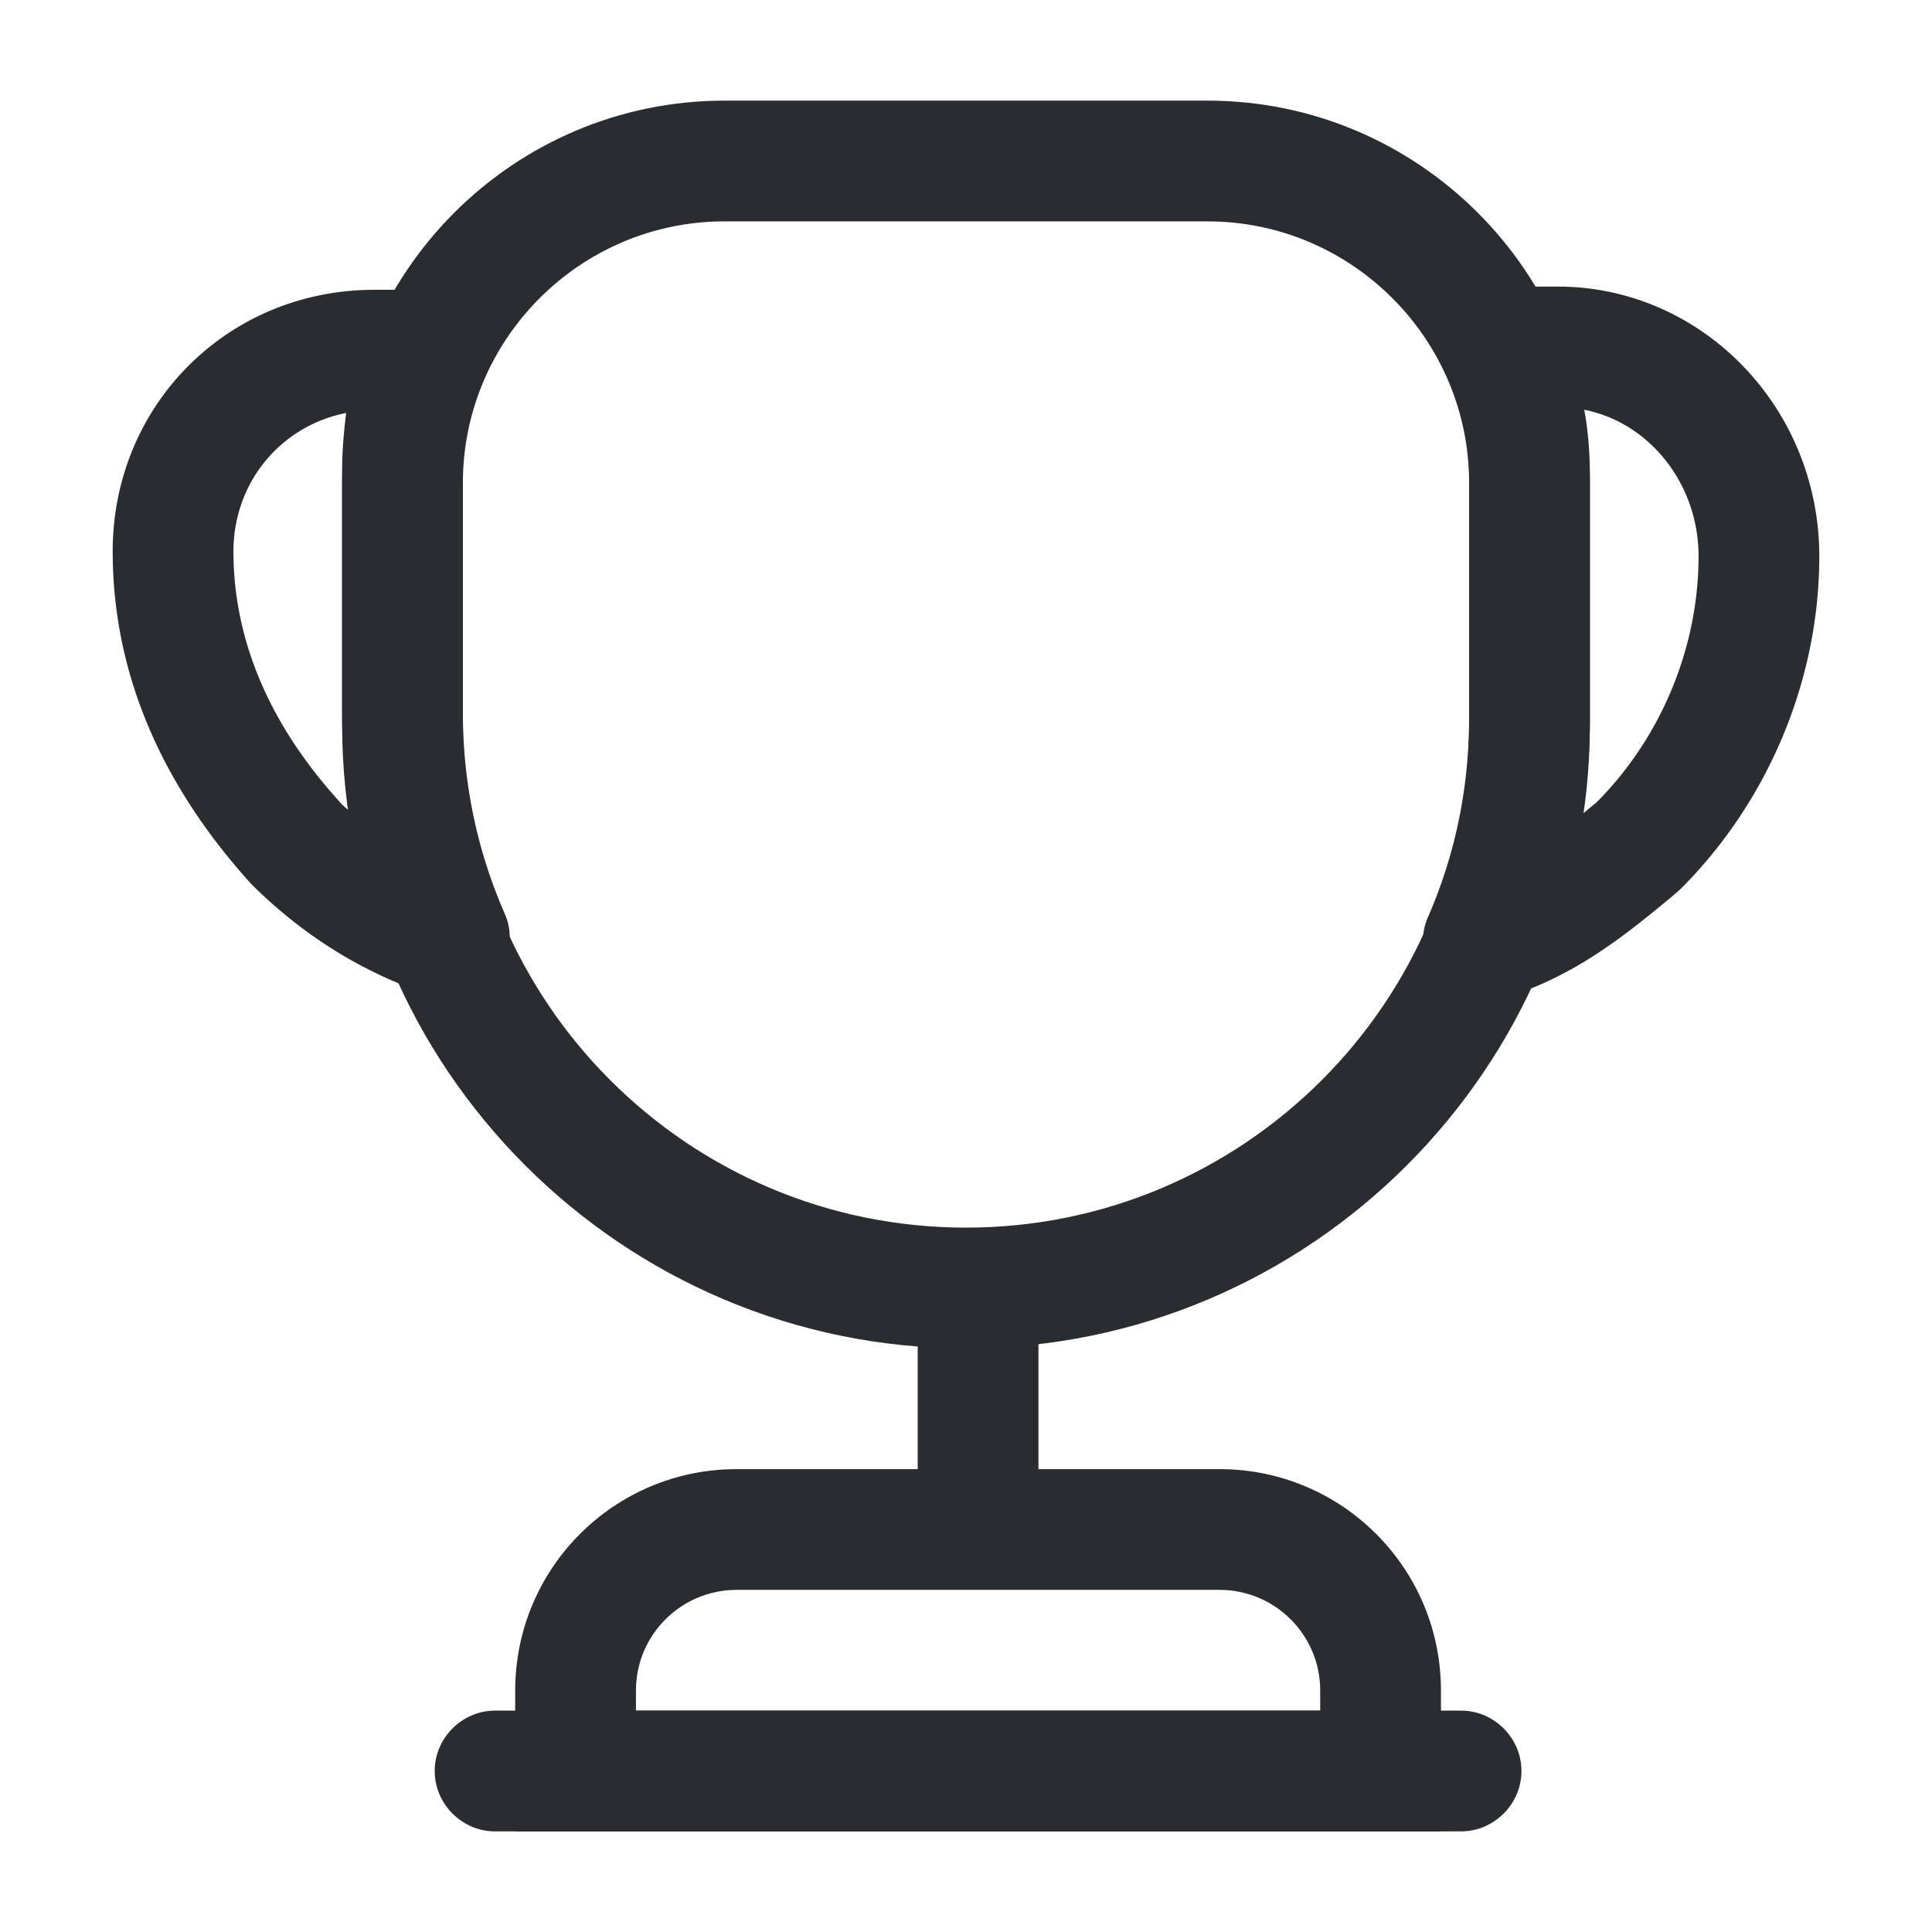 <svg width="24" height="24" fill="none" xmlns="http://www.w3.org/2000/svg">
  <path d="M12.15 19.35c-.41 0-.75-.34-.75-.75v-2.1c0-.41.34-.75.75-.75s.75.34.75.75v2.1c0 .41-.34.75-.75.75Z" fill="#292D32"/>
  <path d="M17.9 22.75H6.4V21c0-1.52 1.23-2.75 2.75-2.75h6c1.52 0 2.75 1.23 2.75 2.75v1.75Zm-10-1.5h8.5V21c0-.69-.56-1.25-1.25-1.25h-6c-.69 0-1.25.56-1.25 1.25v.25Z" fill="#292D32"/>
  <path d="M18.15 22.75h-12c-.41 0-.75-.34-.75-.75s.34-.75.75-.75h12c.41 0 .75.34.75.75s-.34.75-.75.75ZM18.43 12.44c-.21 0-.42-.09-.57-.26a.74.74 0 0 1-.12-.79c.34-.78.51-1.61.51-2.48v-3c0-.35-.06-.69-.18-1.05a1.64 1.64 0 0 1-.03-.11c-.03-.15-.04-.3-.04-.44 0-.41.34-.75.75-.75h.6c1.79 0 3.25 1.5 3.25 3.35 0 1.53-.63 3.04-1.72 4.13-.02.02-.08.07-.09.08-.59.49-1.26 1.04-2.16 1.29-.07.02-.13.03-.2.03Zm1.25-7.35c.05.27.07.55.07.82v3c0 .41-.03.8-.09 1.2l.17-.14c.8-.8 1.27-1.92 1.27-3.06 0-.9-.61-1.66-1.42-1.82ZM5.58 12.4a.62.62 0 0 1-.23-.04c-.82-.26-1.59-.74-2.23-1.38C1.97 9.71 1.4 8.32 1.4 6.85c0-1.82 1.43-3.25 3.25-3.25h.65c.25 0 .49.13.63.34.14.21.16.48.06.71-.16.36-.24.77-.24 1.2v3c0 .86.17 1.7.52 2.5.12.27.06.58-.13.8-.15.16-.35.25-.56.25ZM4.3 5.13c-.81.16-1.4.86-1.4 1.72 0 1.09.44 2.14 1.31 3.1.04.05.09.09.14.13-.07-.41-.1-.82-.1-1.23v-3c0-.24.02-.48.05-.72Z" fill="#292D32"/>
  <path d="M12 16.75c-4.27 0-7.75-3.48-7.75-7.75V6c0-2.62 2.13-4.75 4.75-4.75h6c2.62 0 4.75 2.13 4.75 4.75v3c0 4.27-3.48 7.75-7.75 7.75Zm-3-14C7.21 2.75 5.75 4.21 5.75 6v3c0 3.45 2.8 6.25 6.25 6.25s6.25-2.8 6.25-6.25V6c0-1.79-1.46-3.25-3.25-3.25H9Z" fill="#292D32"/>
</svg>

